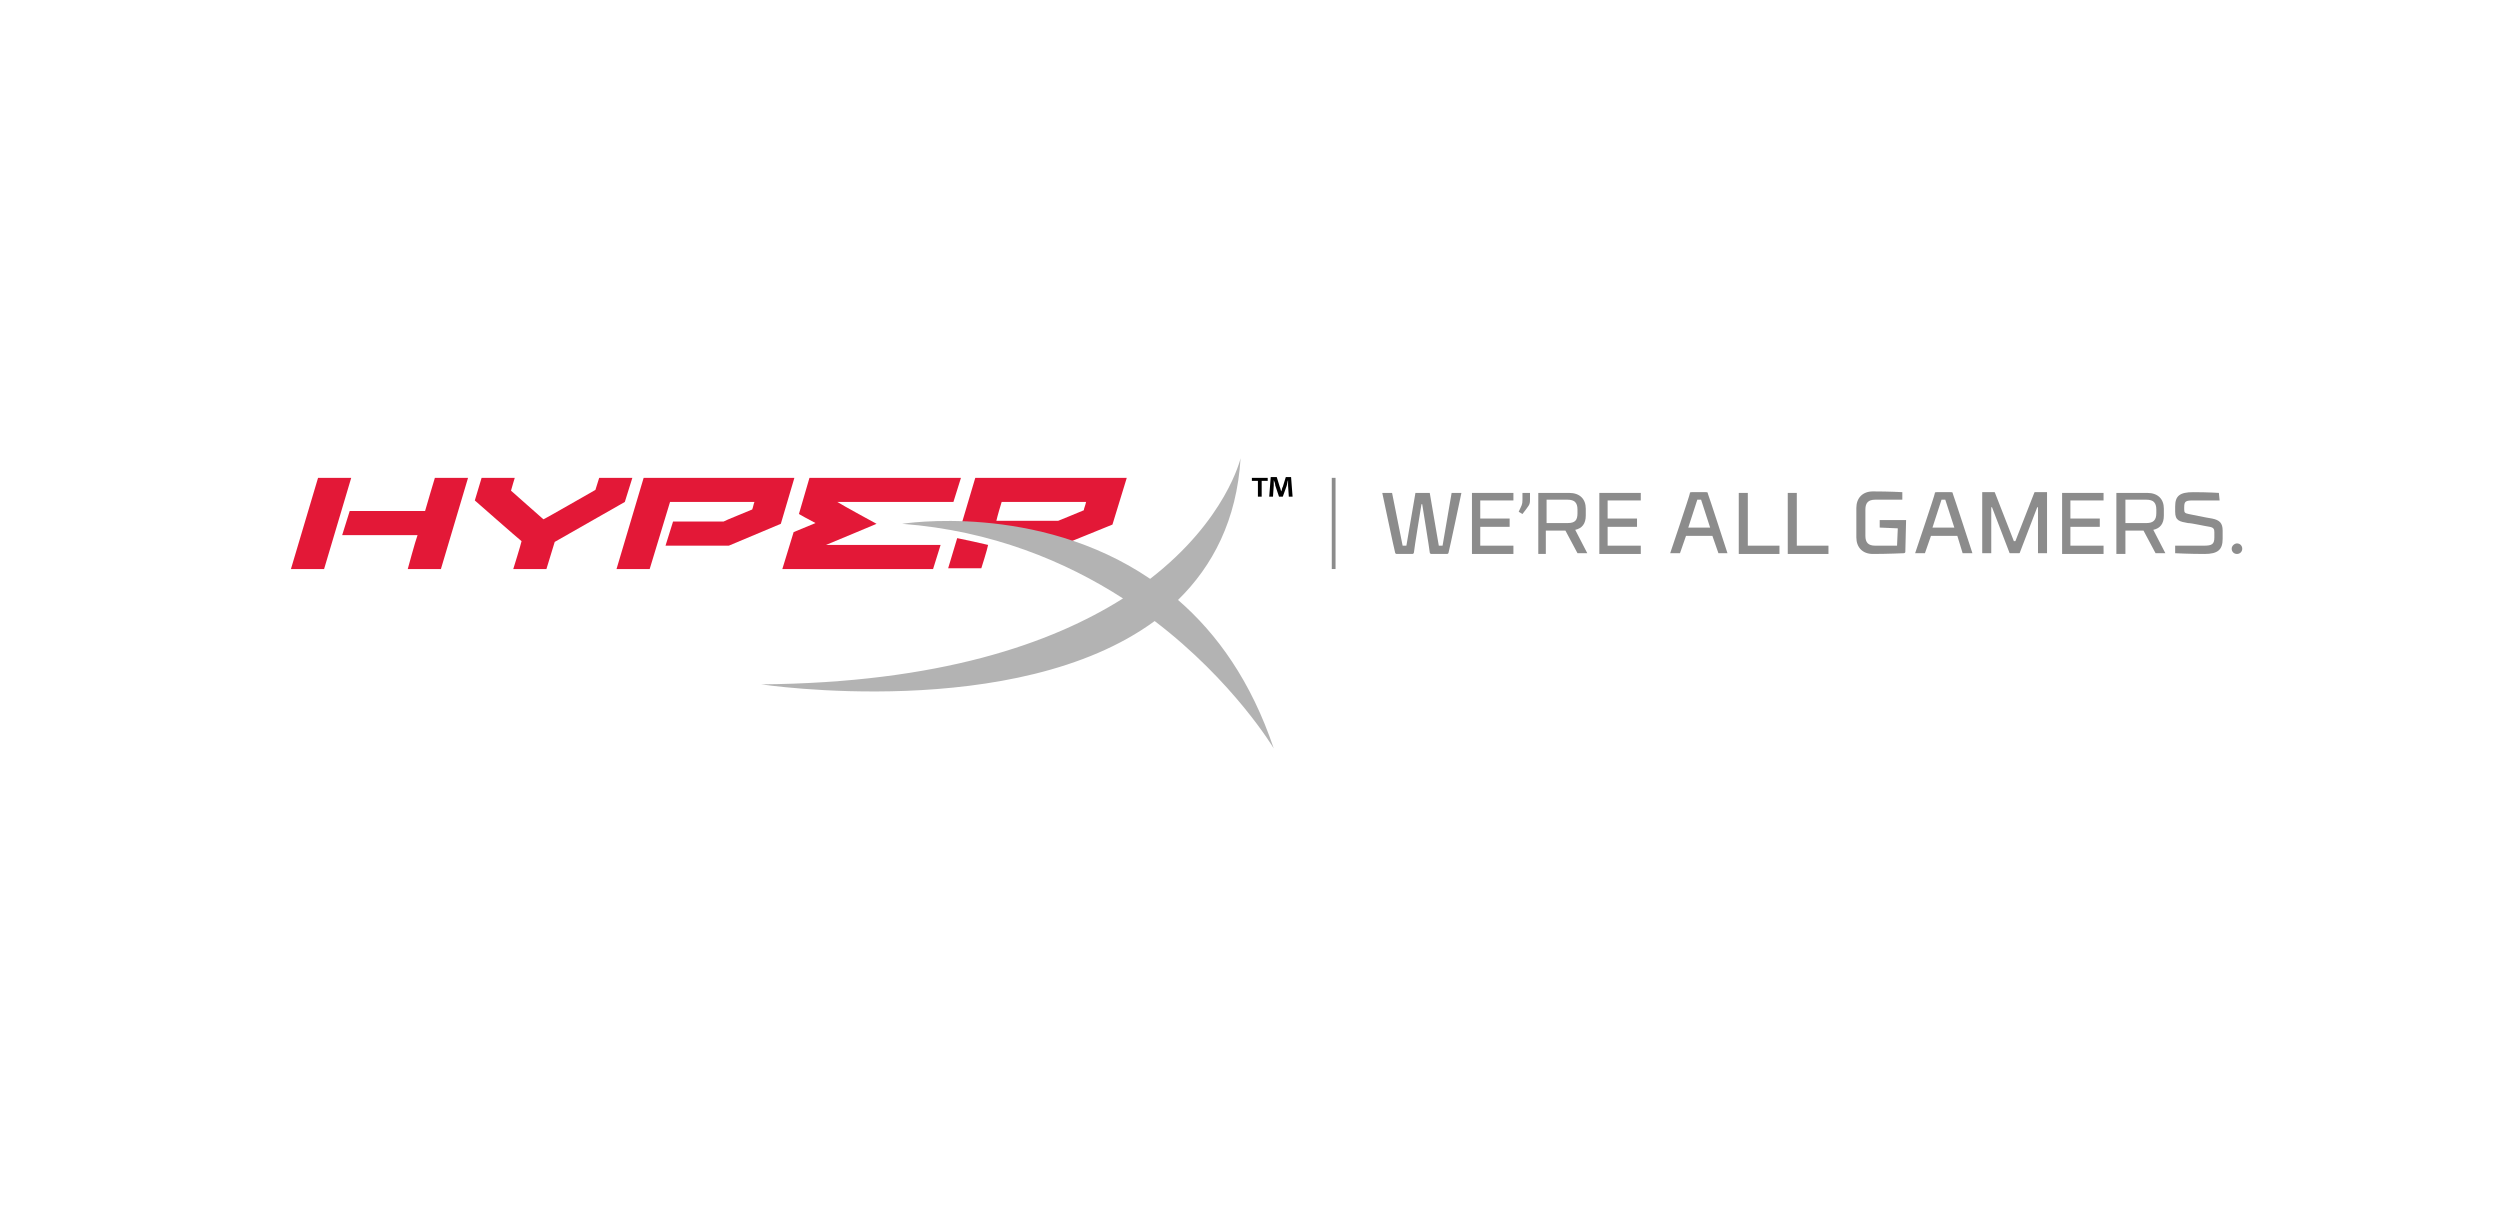 <?xml version="1.0" encoding="utf-8"?>
<!-- Generator: Adobe Illustrator 24.0.0, SVG Export Plug-In . SVG Version: 6.00 Build 0)  -->
<svg version="1.1" id="Layer_1" xmlns="http://www.w3.org/2000/svg" xmlns:xlink="http://www.w3.org/1999/xlink" x="0px" y="0px"
	 viewBox="0 0 331.7 162.9" style="enable-background:new 0 0 331.7 162.9;" xml:space="preserve">
<style type="text/css">
	.st0{fill:#8C8C8C;}
	.st1{fill:#E31837;}
	.st2{fill:#B3B3B3;}
</style>
<g>
	<g>
		<g>
			<path class="st0" d="M192.6,65.4h1.3c0,0-1.6,7.6-1.7,7.9c0,0.1-0.1,0.2-0.2,0.2h-2.1c-0.1,0-0.2-0.1-0.2-0.2c0-0.2-1-6.4-1-6.4
				h-0.1c0,0-1,6.1-1,6.4c0,0.1-0.1,0.2-0.2,0.2h-2.1c-0.1,0-0.2-0.1-0.2-0.2c-0.1-0.3-1.7-7.9-1.7-7.9h1.3l1.4,7h0.5l1.2-7h1.9
				l1.2,7h0.5L192.6,65.4z"/>
			<path class="st0" d="M195.3,65.4h5.5v1h-4.4v2.4h3.9v1.1h-3.9v2.5h4.4v1.1h-5.5V65.4z"/>
			<path class="st0" d="M203,65.4v0.9c0,0.7-0.1,0.7-1,1.9l-0.5-0.3c0.4-0.9,0.5-0.9,0.5-1.6v-0.9H203z"/>
			<path class="st0" d="M205.3,73.5h-1.2v-8.1h4.1c1.4,0,2.2,0.8,2.2,2.1v0.9c0,1.1-0.5,1.7-1.4,1.9l1.6,3.1h-1.3l-1.6-3h-2.6V73.5z
				 M209.3,68.1v-0.5c0-0.9-0.4-1.3-1.3-1.3h-2.8v3.1h2.8C209,69.4,209.3,69,209.3,68.1z"/>
			<path class="st0" d="M212.2,65.4h5.5v1h-4.4v2.4h3.9v1.1h-3.9v2.5h4.4v1.1h-5.5V65.4z"/>
			<path class="st0" d="M227.2,71.1h-3.5l-0.8,2.3h-1.3c0,0,2.6-7.7,2.6-7.9c0-0.2,0.1-0.2,0.3-0.2h1.8c0.2,0,0.3,0,0.3,0.2
				c0.1,0.2,2.6,7.9,2.6,7.9H228L227.2,71.1z M224,70h2.9l-1.2-3.7h-0.5L224,70z"/>
			<path class="st0" d="M230.7,65.4h1.2v7h4.2v1.1h-5.4V65.4z"/>
			<path class="st0" d="M237.2,65.4h1.2v7h4.2v1.1h-5.4V65.4z"/>
			<path class="st0" d="M249.4,69h3.5l-0.1,4.2c0,0.2-0.2,0.2-0.2,0.2c0,0-2.2,0.1-4.1,0.1c-1.4,0-2.2-0.9-2.2-2.2v-3.9
				c0-1.3,0.8-2.2,2.2-2.2c2.2,0,3.9,0.1,3.9,0.1l0,1h-3.6c-0.9,0-1.3,0.4-1.3,1.3v3.5c0,0.9,0.4,1.3,1.3,1.3l2.9,0l0.1-2.3
				l-2.4-0.1V69z"/>
			<path class="st0" d="M259.7,71.1h-3.5l-0.8,2.3h-1.3c0,0,2.6-7.7,2.6-7.9c0-0.2,0.1-0.2,0.3-0.2h1.8c0.2,0,0.3,0,0.3,0.2
				c0.1,0.2,2.6,7.9,2.6,7.9h-1.3L259.7,71.1z M256.4,70h2.9l-1.2-3.7h-0.5L256.4,70z"/>
			<path class="st0" d="M269.9,65.4c0,0,0-0.1,0.1-0.1h1.6v8.1h-1.2v-6.1h-0.1l-2.3,6c0,0,0,0.1-0.1,0.1h-1.2
				c-0.1,0-0.1-0.1-0.1-0.1l-2.3-6h-0.1v6.1h-1.2v-8.1h1.6c0.1,0,0.1,0.1,0.1,0.1l2.5,6.4h0.2L269.9,65.4z"/>
			<path class="st0" d="M273.6,65.4h5.5v1h-4.4v2.4h3.9v1.1h-3.9v2.5h4.4v1.1h-5.5V65.4z"/>
			<path class="st0" d="M282,73.5h-1.2v-8.1h4.1c1.4,0,2.2,0.8,2.2,2.1v0.9c0,1.1-0.5,1.7-1.4,1.9l1.6,3.1h-1.3l-1.6-3H282V73.5z
				 M286.1,68.1v-0.5c0-0.9-0.4-1.3-1.3-1.3H282v3.1h2.8C285.7,69.4,286.1,69,286.1,68.1z"/>
			<path class="st0" d="M294.5,66.4H291c-1,0-1.2,0.1-1.2,0.9v0.3c0,0.4,0.1,0.5,0.6,0.6c0,0,2.4,0.5,3.1,0.6c1,0.2,1.4,0.6,1.4,1.6
				v1.1c0,1.4-0.6,2-2.4,2c-2,0-3.9-0.1-3.9-0.1l0-1h3.8c1.1,0,1.4-0.2,1.4-1.1v-0.7c0-0.4-0.1-0.6-0.6-0.7
				c-0.7-0.1-2.4-0.5-2.9-0.5c-1.1-0.2-1.7-0.3-1.7-1.5v-0.7c0-1.4,0.6-1.9,2.4-1.9c2,0,3.4,0.1,3.4,0.1L294.5,66.4z"/>
			<path class="st0" d="M296.8,72.1c0.4,0,0.7,0.3,0.7,0.7c0,0.4-0.3,0.7-0.7,0.7c-0.4,0-0.7-0.3-0.7-0.7
				C296.1,72.4,296.5,72.1,296.8,72.1z"/>
		</g>
	</g>
	<rect x="176.7" y="63.4" class="st0" width="0.5" height="12.1"/>
	<g>
		<g>
			<g>
				<g>
					<g>
						<g>
							<path class="st1" d="M68.1,75.5h4.4c0,0,1-3.3,1.1-3.6c0.2-0.1,9.3-5.3,9.3-5.3l1-3.2h-4.4c0,0-0.4,1.3-0.5,1.6
								c-0.2,0.1-6.6,3.8-6.9,3.9c-0.2-0.2-4-3.5-4.3-3.8c0.1-0.4,0.5-1.7,0.5-1.7h-0.4h-4l-0.9,3c0,0,5.8,5.1,6.2,5.4
								C69.1,72.3,68.1,75.5,68.1,75.5z"/>
							<path class="st1" d="M105.3,70.6l-1.5,4.9h20l1-3.2c0,0-13.7,0-15.2,0c1-0.4,6.7-2.8,6.7-2.8s-4.6-2.5-5.2-2.9
								c0.6,0,15.4,0,15.4,0l1-3.2H127h-19.6l-1.4,4.8c0,0,1.4,0.8,2.2,1.2C107.2,69.8,105.3,70.6,105.3,70.6z"/>
						</g>
						<g>
							<polygon class="st1" points="46.6,63.4 42.2,63.4 38.6,75.5 43,75.5 							"/>
							<path class="st1" d="M61.7,63.4h-4c0,0-1.2,4-1.3,4.4c-0.3,0-7.2,0-10,0l-1,3.2c2.7,0,9.4,0,10,0c-0.3,0.8-1.3,4.5-1.3,4.5
								h4.4l3.6-12.1H61.7z"/>
						</g>
						<path class="st1" d="M88.9,66.6c0.3,0,10.4,0,11.2,0c-0.1,0.2-0.2,0.8-0.3,1c-0.2,0.1-3.7,1.5-3.8,1.6c-0.1,0-4.5,0-6.7,0
							l-1,3.2c2.5,0,8.4,0,8.4,0l6.9-2.9l1.8-6.1H105H85.4l-3.6,12.1h4.4L88.9,66.6z"/>
					</g>
					<g>
						<path class="st1" d="M127,71.4l-1.2,4h4.4c0,0,0.8-2.5,0.9-3.1C129.8,72,128.5,71.7,127,71.4z"/>
						<path class="st1" d="M141.2,72.2l6.4-2.6l1.9-6.2H149h-19.6l-1.9,6.4C131.5,69.9,136.3,70.5,141.2,72.2z M132.9,66.6
							c0.3,0,10.4,0,11.2,0c-0.1,0.5-0.3,0.9-0.3,1.1c-0.2,0.1-3.4,1.4-3.4,1.4c-0.1,0-7.4,0-8.2,0
							C132.3,68.6,132.8,66.9,132.9,66.6z"/>
					</g>
				</g>
				<g>
					<path class="st2" d="M169,99.3c-3-8.9-7.5-15.2-12.7-19.7c4.6-4.5,7.8-10.6,8.3-18.8c0,0-1.9,8.2-12,16
						c-15-10.2-32.9-7.3-32.9-7.3c11.9,0.9,21.7,5,29.3,9.9c-9.5,6-24.4,11.2-48,11.4c0,0,33.8,5.1,52.2-8.4
						C163.7,90.4,169,99.3,169,99.3z"/>
				</g>
			</g>
		</g>
	</g>
	<g>
		<path d="M168.2,63.4v0.4h-0.8v2.1h-0.5v-2.1h-0.8v-0.4H168.2z M171,65.9l-0.1-1.5c0-0.2,0-0.4,0-0.7h0c-0.1,0.2-0.1,0.5-0.2,0.8
			l-0.5,1.4h-0.5l-0.5-1.5c0-0.2-0.1-0.5-0.2-0.7h0c0,0.2,0,0.5,0,0.7l-0.1,1.5h-0.5l0.2-2.6h0.8l0.4,1.3c0.1,0.2,0.1,0.4,0.2,0.6h0
			c0.1-0.2,0.1-0.5,0.2-0.6l0.4-1.3h0.7l0.2,2.6H171z"/>
	</g>
</g>
</svg>
